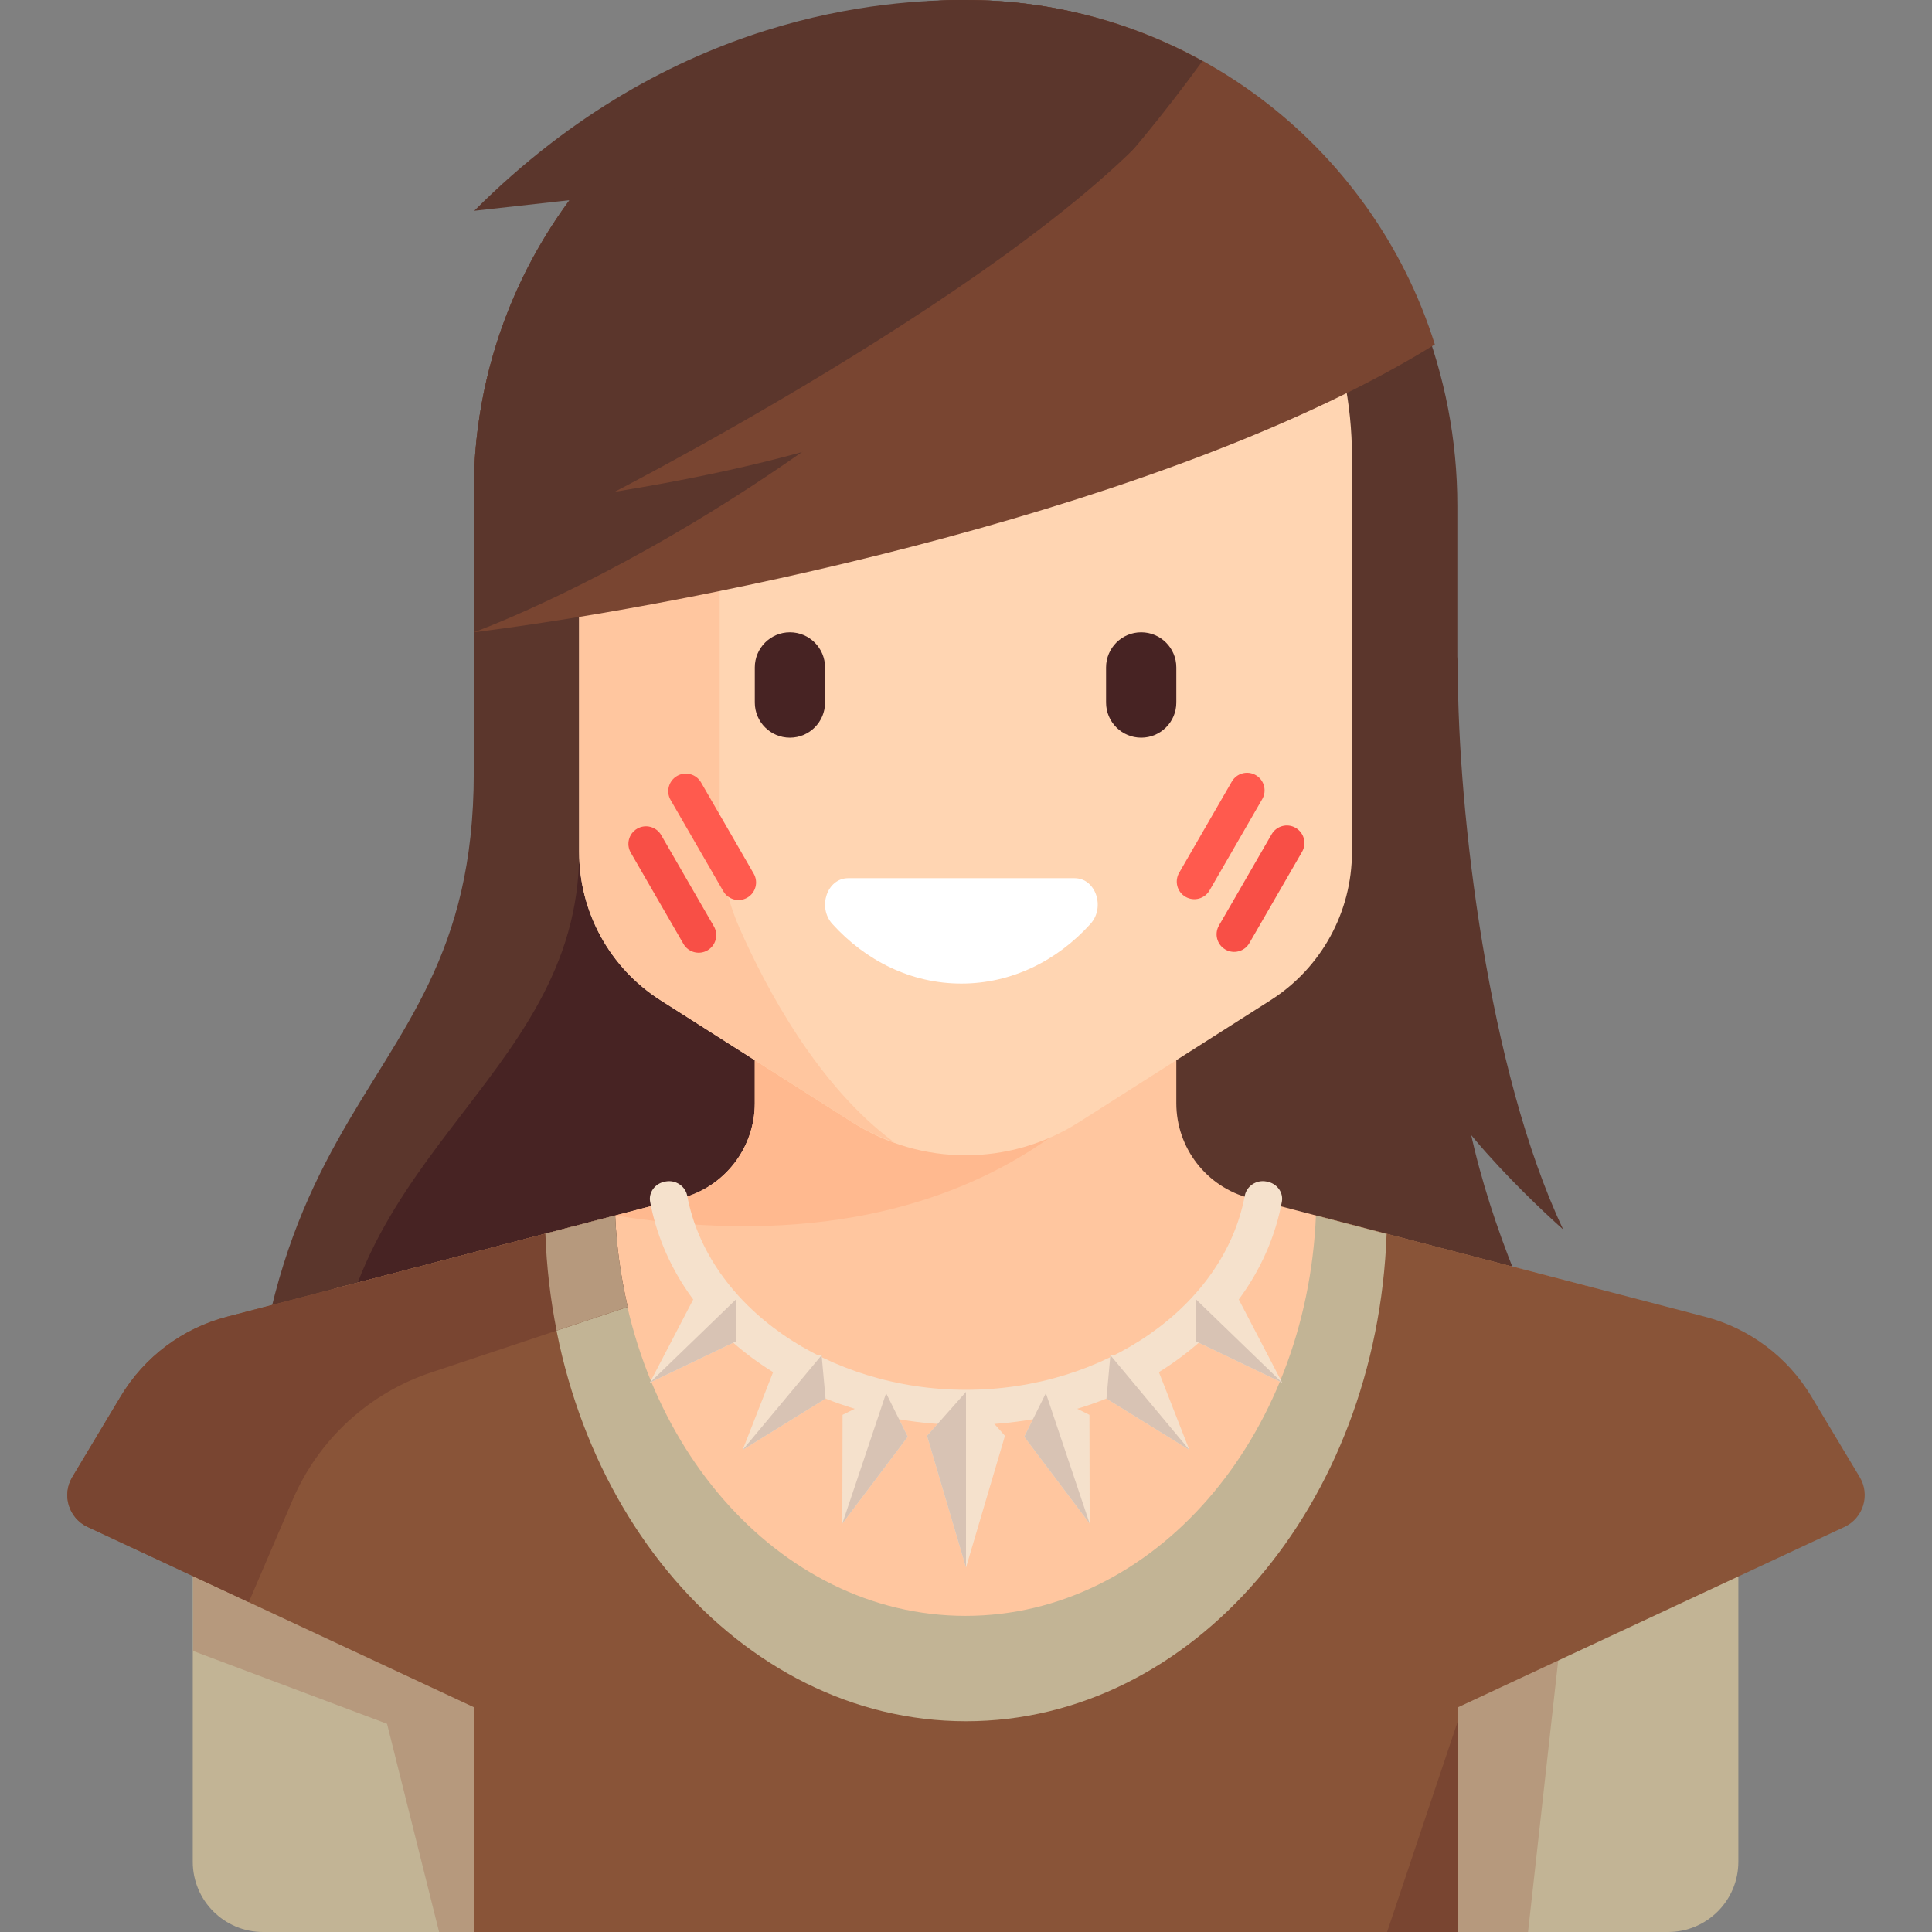 <?xml version="1.0" encoding="iso-8859-1"?>
<!-- Generator: Adobe Illustrator 19.0.0, SVG Export Plug-In . SVG Version: 6.00 Build 0)  -->
<svg version="1.1" id="Layer_1" xmlns="http://www.w3.org/2000/svg" xmlns:xlink="http://www.w3.org/1999/xlink" x="0px" y="0px"
	 viewBox="0 0 512 512" style="enable-background:new 0 0 512 512;" xml:space="preserve">
<rect x="0" y="0" width="512" height="512" fill="#808080" stroke="none"/>
<path style="fill:#5B362C;" d="M367.592,390.982l55.855-9.309c0,0-37.236-59.345-37.236-111.709V134.009
	c0-70.175-53.929-130.559-124.027-133.86C187.34-3.376,125.555,56.261,125.555,130.327V204.8c0,96.582-77.964,76.8-55.855,260.655
	h186.182l4.031-106.334l106.063,18.938L367.592,390.982z"/>
<path style="fill:#472323;" d="M153.482,225.795c0,61.623-68.655,81.404-65.164,155.877c2.669,56.955,148.945,9.309,148.945,9.309
	V260.655L153.482,225.795z"/>
<path style="fill:#FFC69F;" d="M311.737,292.367v-41.022H200.028v41.022c0,11.835-7.991,22.179-19.443,25.166l-90.097,23.503
	c-28.693,7.486-30.096,33.4-30.096,63.054v42.746c0,10.283,8.335,18.618,18.618,18.618h176.873h176.873
	c10.283,0,18.618-8.335,18.618-18.618V404.09c0-29.654-1.403-55.568-30.096-63.054l-90.097-23.503
	C319.728,314.546,311.737,304.202,311.737,292.367z"/>
<path style="fill:#FFB98F;" d="M311.737,260.655l-6.206-9.309H200.028v41.023c0,11.834-7.991,22.178-19.443,25.166l-17.557,4.58
	C267.408,338.773,306.501,277.527,311.737,260.655z"/>
<path style="fill:#FFD5B2;" d="M336.726,265.064l-50.857,32.363c-18.296,11.643-41.678,11.643-59.974,0l-50.857-32.363
	c-13.426-8.543-21.556-23.354-21.556-39.268V121.018c0-56.554,45.846-102.4,102.4-102.4l0,0c56.554,0,102.4,45.846,102.4,102.4
	v104.776C358.282,241.708,350.152,256.519,336.726,265.064z"/>
<path style="fill:#FFC69F;" d="M236.954,302.707c-20.207-14.893-33.976-40.901-40.94-56.67c-3.536-8.008-5.296-16.643-5.296-25.399
	V74.473l-30.457,10.153c-4.314,11.322-6.779,23.557-6.779,36.393v104.777c0,15.914,8.13,30.725,21.556,39.268l50.857,32.363
	C229.406,299.661,233.14,301.329,236.954,302.707z"/>
<path style="fill:#895438;" d="M421.277,341.036l-65.896-17.189c-1.165,28.186-10.291,51.01-29.432,73.512
	c-19.619,23.064-47.402,39.667-78.463,35.265c-54.671-7.747-89.469-56.605-90.536-108.923L90.49,341.037
	c-28.694,7.484-30.097,33.4-30.097,63.055v89.289c0,10.282,8.335,18.618,18.618,18.618h353.745c10.282,0,18.618-8.336,18.618-18.618
	v-89.293C451.373,374.435,449.97,348.521,421.277,341.036z"/>
<path style="fill:#C2B495;" d="M125.555,512H69.701c-10.283,0-18.618-8.335-18.618-18.618v-102.4h74.473V512z"/>
<g>
	<polygon style="fill:#B6997D;" points="125.673,512 116.364,512 97.745,437.527 125.673,446.836 	"/>
	<polygon style="fill:#B6997D;" points="51.2,437.527 125.555,465.455 125.673,437.527 51.2,400.291 	"/>
</g>
<path style="fill:#895438;" d="M153.482,465.455L23.206,404.659c-5.005-2.335-6.888-8.49-4.046-13.225l12.836-21.395
	c6.266-10.445,16.377-18.017,28.163-21.091l102.868-26.836L153.482,465.455z"/>
<path style="fill:#C2B495;" d="M386.445,512h55.618c10.283,0,18.618-8.335,18.618-18.618v-102.4h-74.237V512z"/>
<polygon style="fill:#B6997D;" points="414.255,428.218 404.945,512 386.445,512 386.327,428.218 "/>
<path style="fill:#895438;" d="M358.518,465.455l130.276-60.795c5.005-2.335,6.888-8.49,4.046-13.225l-12.836-21.395
	c-6.266-10.445-16.377-18.017-28.163-21.091l-102.868-26.836L358.518,465.455z"/>
<g>
	<path style="fill:#472323;" d="M209.337,195.491L209.337,195.491c-5.141,0-9.309-4.168-9.309-9.309v-9.309
		c0-5.141,4.168-9.309,9.309-9.309l0,0c5.141,0,9.309,4.168,9.309,9.309v9.309C218.646,191.323,214.478,195.491,209.337,195.491z"/>
	<path style="fill:#472323;" d="M302.428,195.491L302.428,195.491c-5.141,0-9.309-4.168-9.309-9.309v-9.309
		c0-5.141,4.168-9.309,9.309-9.309l0,0c5.141,0,9.309,4.168,9.309,9.309v9.309C311.737,191.323,307.569,195.491,302.428,195.491z"/>
</g>
<path style="fill:#794531;" d="M380.247,91.29C363.656,38.386,314.259,0,255.882,0c-71.978,0-130.327,58.351-130.327,130.327v37.236
	C187.615,159.806,310.961,134.206,380.247,91.29z"/>
<path style="fill:#FFFFFF;" d="M224.776,232.727c-5.587,0-8.201,7.7-4.197,12.127c8.838,9.772,20.891,15.8,34.199,15.8
	s25.361-6.028,34.2-15.8c4.004-4.426,1.389-12.127-4.197-12.127H224.776z"/>
<path style="fill:#C2B495;" d="M144.533,326.939c2.522,71.848,51.385,129.207,111.467,129.207
	c60.066,0,108.919-57.327,111.466-129.146l-18.728-4.885c-2.451,59.072-43.02,106.104-92.856,106.104s-90.405-47.032-92.855-106.105
	L144.533,326.939z"/>
<path style="fill:#5B362C;" d="M318.657,16.176C300.03,5.907,278.658,0,255.882,0c-71.978,0-130.327,58.351-130.327,130.327v37.236
	C125.555,167.564,238.039,127.224,318.657,16.176z"/>
<path style="fill:#F5E1CC;" d="M256,377.626c-42.09,0-77.292-24.863-83.707-59.128c-0.472-2.527,1.344-4.945,4.058-5.382
	c2.703-0.536,5.295,1.254,5.772,3.782c5.484,29.31,37.248,51.419,73.877,51.419s68.393-22.109,73.877-51.419
	c0.472-2.537,3.055-4.328,5.772-3.782c2.714,0.436,4.53,2.854,4.058,5.382C333.292,352.762,298.09,377.626,256,377.626z"/>
<g>
	<path style="fill:#794531;" d="M163.027,322.113L90.48,341.039c-0.002,0-0.005,0.002-0.007,0.002l-30.317,7.909
		c-11.784,3.074-21.894,10.645-28.159,21.089L19.16,391.434c-2.842,4.736-0.959,10.889,4.046,13.225l18.567,8.664l0,0l24.159,11.273
		l11.626-27.127c6.845-15.97,20.191-28.251,36.674-33.745l52.124-17.375C164.563,338.566,163.375,330.481,163.027,322.113z"/>
	<polygon style="fill:#794531;" points="386.445,512 386.327,456.145 367.592,512 	"/>
</g>
<polygon style="fill:#F5E1CC;" points="256,368.873 245.676,380.509 256,415.418 266.324,380.509 "/>
<polygon style="fill:#D8C3B4;" points="256,368.873 256,415.418 245.676,380.509 "/>
<polygon style="fill:#F5E1CC;" points="277.171,369.212 271.433,380.752 288.776,403.769 288.712,374.95 "/>
<polygon style="fill:#D8C3B4;" points="277.171,369.212 288.776,403.769 271.433,380.752 "/>
<polygon style="fill:#F5E1CC;" points="294.264,359.152 293.221,370.661 315.198,384.254 305.772,360.194 "/>
<polygon style="fill:#D8C3B4;" points="294.264,359.152 315.198,384.254 293.221,370.661 "/>
<polygon style="fill:#F5E1CC;" points="316.847,344.247 317.035,355.525 339.782,366.426 328.126,344.057 "/>
<polygon style="fill:#D8C3B4;" points="316.847,344.247 339.782,366.426 317.035,355.525 "/>
<polygon style="fill:#F5E1CC;" points="234.829,369.212 240.567,380.752 223.224,403.769 223.288,374.95 "/>
<polygon style="fill:#D8C3B4;" points="234.829,369.212 223.224,403.769 240.567,380.752 "/>
<polygon style="fill:#F5E1CC;" points="217.736,359.152 218.779,370.661 196.802,384.254 206.228,360.194 "/>
<polygon style="fill:#D8C3B4;" points="217.736,359.152 196.802,384.254 218.779,370.661 "/>
<polygon style="fill:#F5E1CC;" points="195.153,344.247 194.965,355.525 172.218,366.426 183.874,344.057 "/>
<polygon style="fill:#D8C3B4;" points="195.153,344.247 172.218,366.426 194.965,355.525 "/>
<path style="fill:#B6997D;" d="M147.505,352.634l18.852-6.284c-0.861-3.738-1.581-7.539-2.119-11.422
	c-0.029-0.205-0.072-0.403-0.1-0.606c-0.535-4.009-0.939-8.069-1.11-12.207l-18.495,4.824
	C144.841,335.75,145.866,344.336,147.505,352.634z"/>
<path style="fill:#5B362C;" d="M255.882,0c-20.828,0-77.459,3.103-130.21,55.855l83.782-9.309L255.882,0z"/>
<path style="fill:#794531;" d="M256,102.4c0,0-20.945,16.291-93.091,27.927c0,0,134.042-68.884,155.748-114.152l-6.803,67.606
	L256,102.4z"/>
<path style="fill:#5B362C;" d="M386.327,176.873c0,38.787,8.145,107.055,27.927,148.945c0,0-33.164-29.091-37.236-46.545
	C372.945,261.818,386.327,155.798,386.327,176.873z"/>
<path style="fill:#F84F46;" d="M187.482,251.856L187.482,251.856c-2.226,1.286-5.073,0.522-6.358-1.704l-13.964-24.186
	c-1.286-2.226-0.522-5.073,1.704-6.358l0,0c2.226-1.286,5.073-0.522,6.358,1.704l13.964,24.186
	C190.471,247.724,189.708,250.572,187.482,251.856z"/>
<path style="fill:#FF5A4E;" d="M198.038,237.893L198.038,237.893c-2.226,1.286-5.073,0.522-6.358-1.704l-13.964-24.186
	c-1.286-2.226-0.522-5.073,1.704-6.358l0,0c2.226-1.286,5.073-0.522,6.358,1.704l13.964,24.186
	C201.027,233.761,200.264,236.608,198.038,237.893z"/>
<path style="fill:#F84F46;" d="M324.738,251.635L324.738,251.635c2.226,1.286,5.073,0.522,6.358-1.704l13.964-24.186
	c1.286-2.226,0.522-5.073-1.704-6.358l0,0c-2.226-1.286-5.073-0.522-6.358,1.704l-13.964,24.186
	C321.75,247.503,322.512,250.351,324.738,251.635z"/>
<path style="fill:#FF5A4E;" d="M314.183,237.672L314.183,237.672c2.226,1.286,5.073,0.522,6.358-1.704l13.964-24.186
	c1.286-2.226,0.522-5.073-1.704-6.358l0,0c-2.226-1.286-5.073-0.522-6.358,1.704l-13.964,24.186
	C311.194,233.539,311.956,236.387,314.183,237.672z"/>
<g>
</g>
<g>
</g>
<g>
</g>
<g>
</g>
<g>
</g>
<g>
</g>
<g>
</g>
<g>
</g>
<g>
</g>
<g>
</g>
<g>
</g>
<g>
</g>
<g>
</g>
<g>
</g>
<g>
</g>
</svg>
